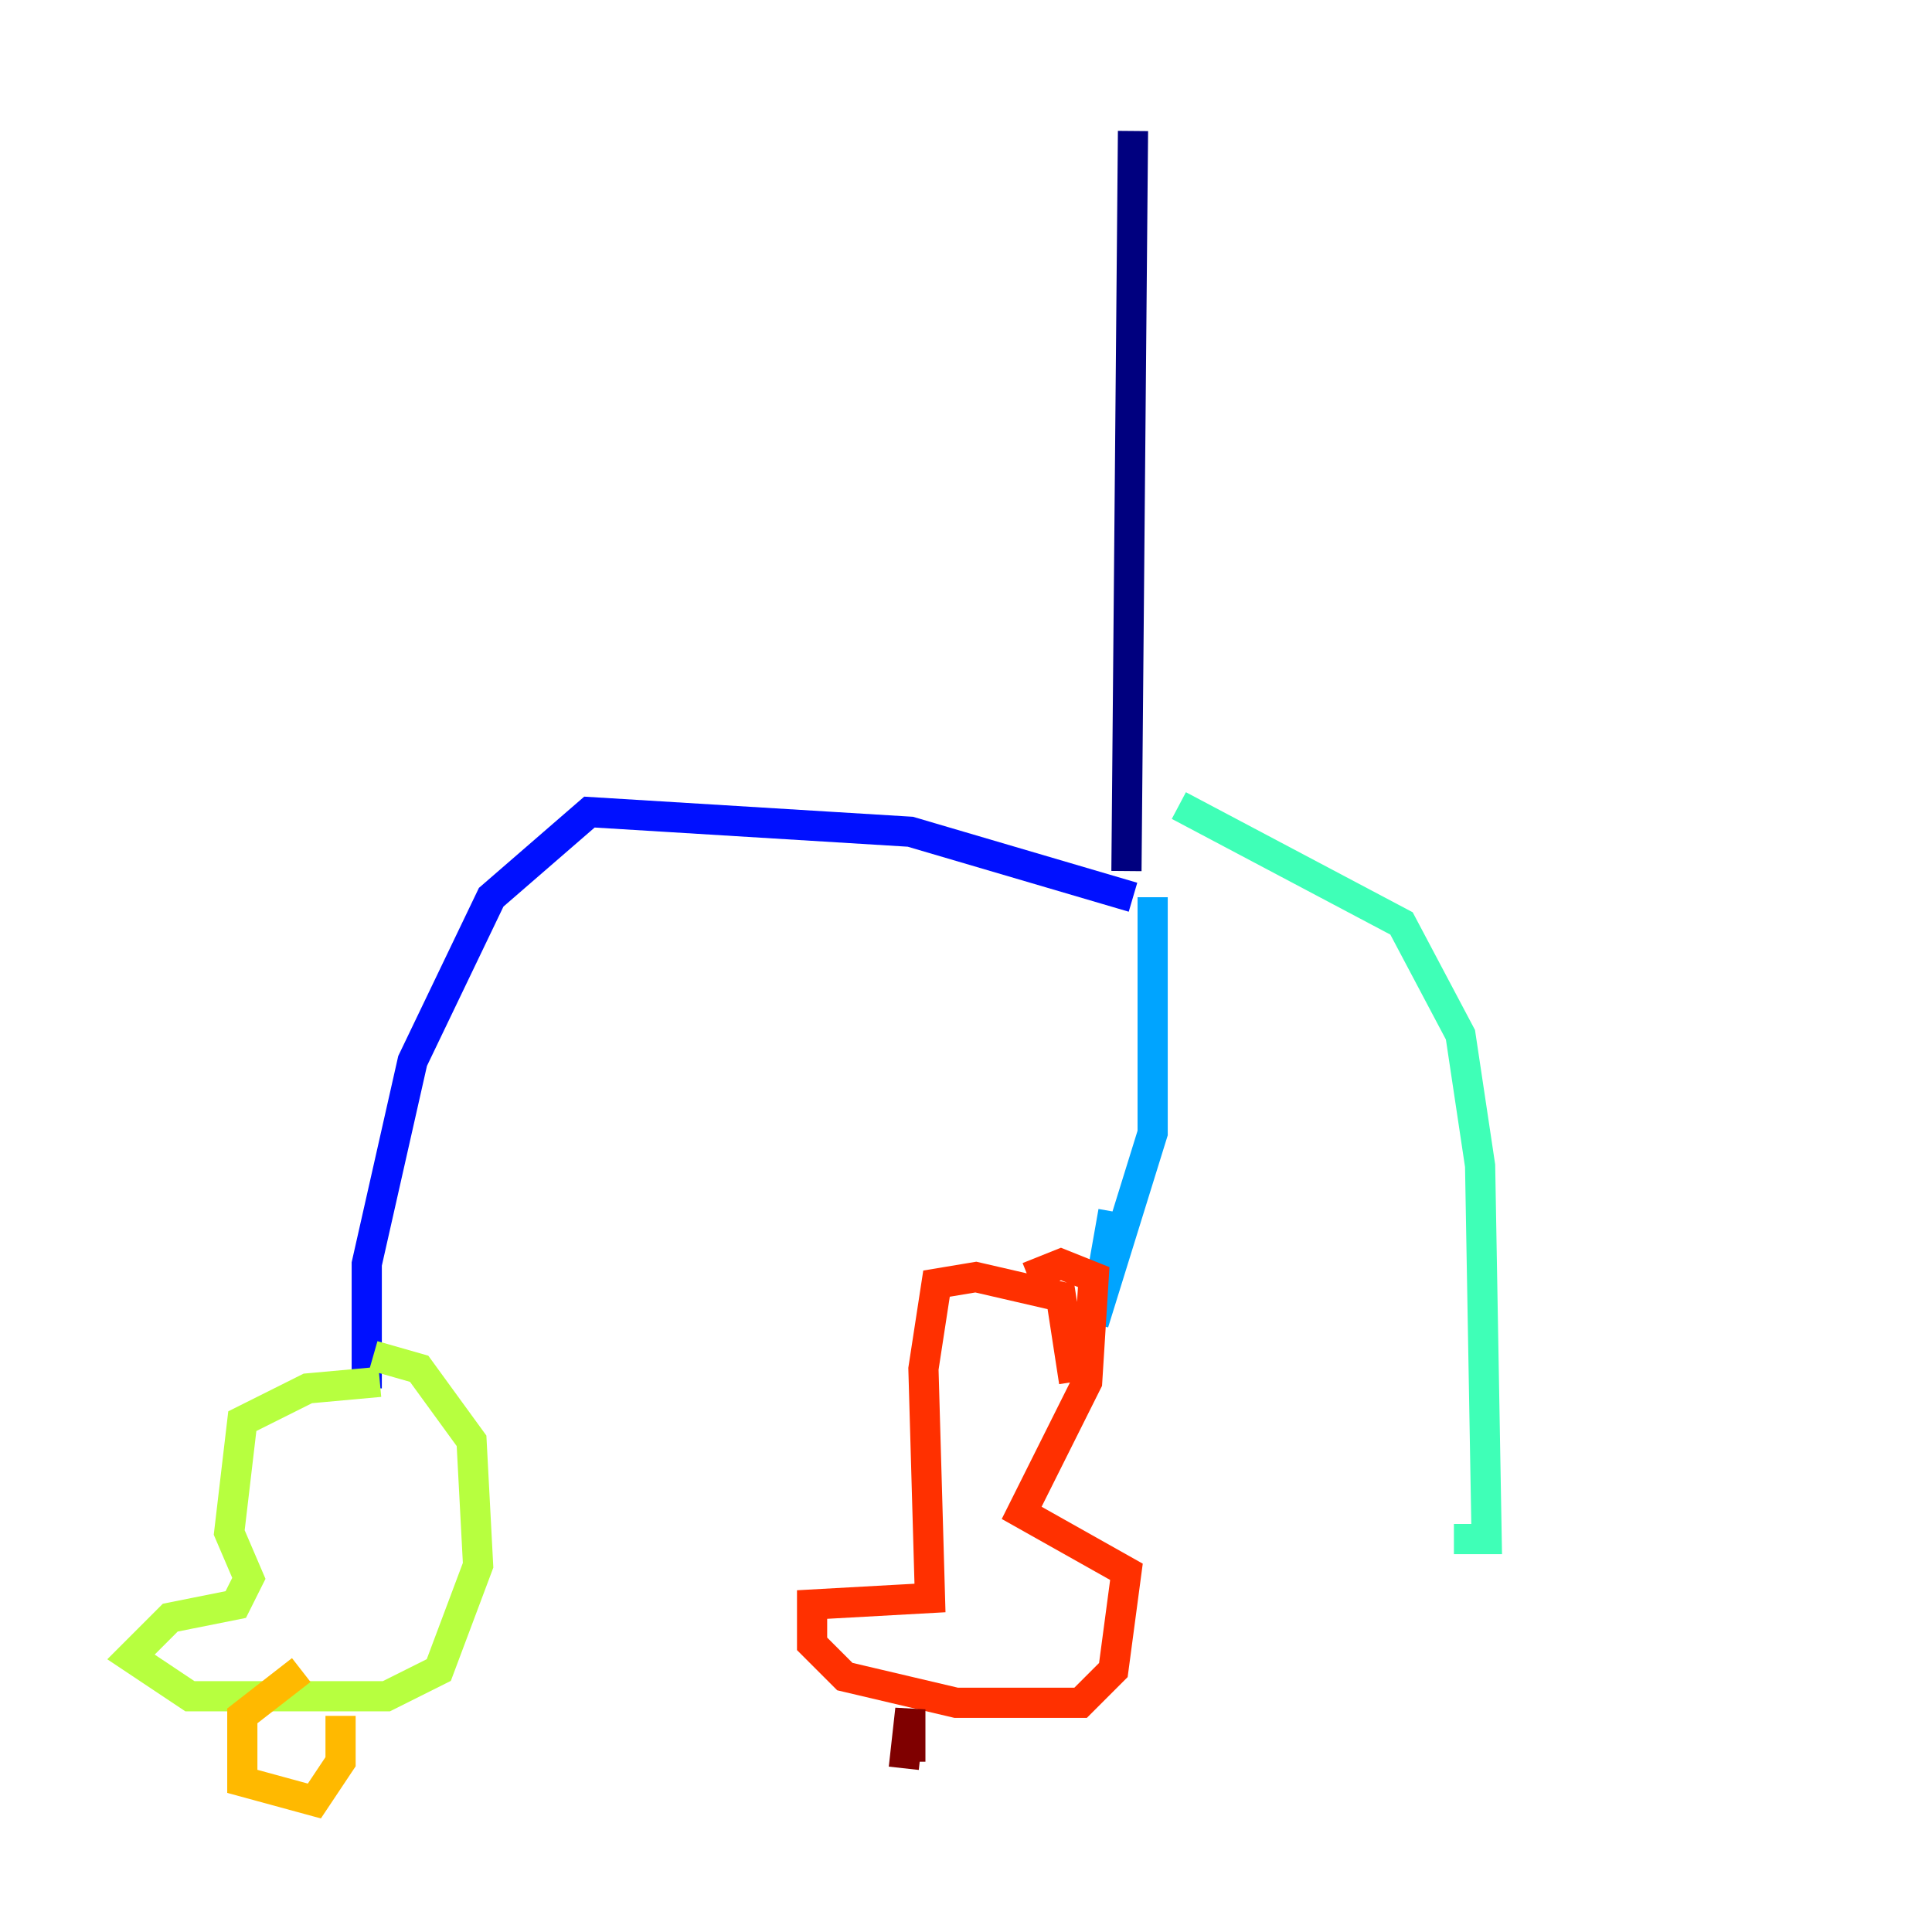 <?xml version="1.0" encoding="utf-8" ?>
<svg baseProfile="tiny" height="128" version="1.2" viewBox="0,0,128,128" width="128" xmlns="http://www.w3.org/2000/svg" xmlns:ev="http://www.w3.org/2001/xml-events" xmlns:xlink="http://www.w3.org/1999/xlink"><defs /><polyline fill="none" points="75.064,8.678 74.63,57.709" stroke="#00007f" stroke-width="2" /><polyline fill="none" points="75.064,59.444 60.312,55.105 39.051,53.803 32.542,59.444 27.336,70.291 24.298,83.742 24.298,91.986" stroke="#0010ff" stroke-width="2" /><polyline fill="none" points="76.366,59.444 76.366,75.064 72.461,87.647 73.763,80.271" stroke="#00a4ff" stroke-width="2" /><polyline fill="none" points="78.102,53.37 92.854,61.18 96.759,68.556 98.061,77.234 98.495,101.966 96.325,101.966" stroke="#3fffb7" stroke-width="2" /><polyline fill="none" points="25.166,91.552 20.393,91.986 16.054,94.156 15.186,101.532 16.488,104.57 15.62,106.305 11.281,107.173 8.678,109.776 12.583,112.38 25.6,112.38 29.071,110.644 31.675,103.702 31.241,95.458 27.77,90.685 24.732,89.817" stroke="#b7ff3f" stroke-width="2" /><polyline fill="none" points="19.959,110.644 16.054,113.681 16.054,118.02 20.827,119.322 22.563,116.719 22.563,113.681" stroke="#ffb900" stroke-width="2" /><polyline fill="none" points="71.159,91.552 70.291,85.912 64.651,84.61 62.047,85.044 61.18,90.685 61.614,105.871 53.803,106.305 53.803,108.909 55.973,111.078 63.349,112.814 71.593,112.814 73.763,110.644 74.63,104.136 67.688,100.231 72.027,91.552 72.461,84.61 70.291,83.742 68.122,84.61" stroke="#ff3000" stroke-width="2" /><polyline fill="none" points="59.878,117.153 60.312,113.248 60.312,116.719" stroke="#7f0000" stroke-width="2" /></svg>